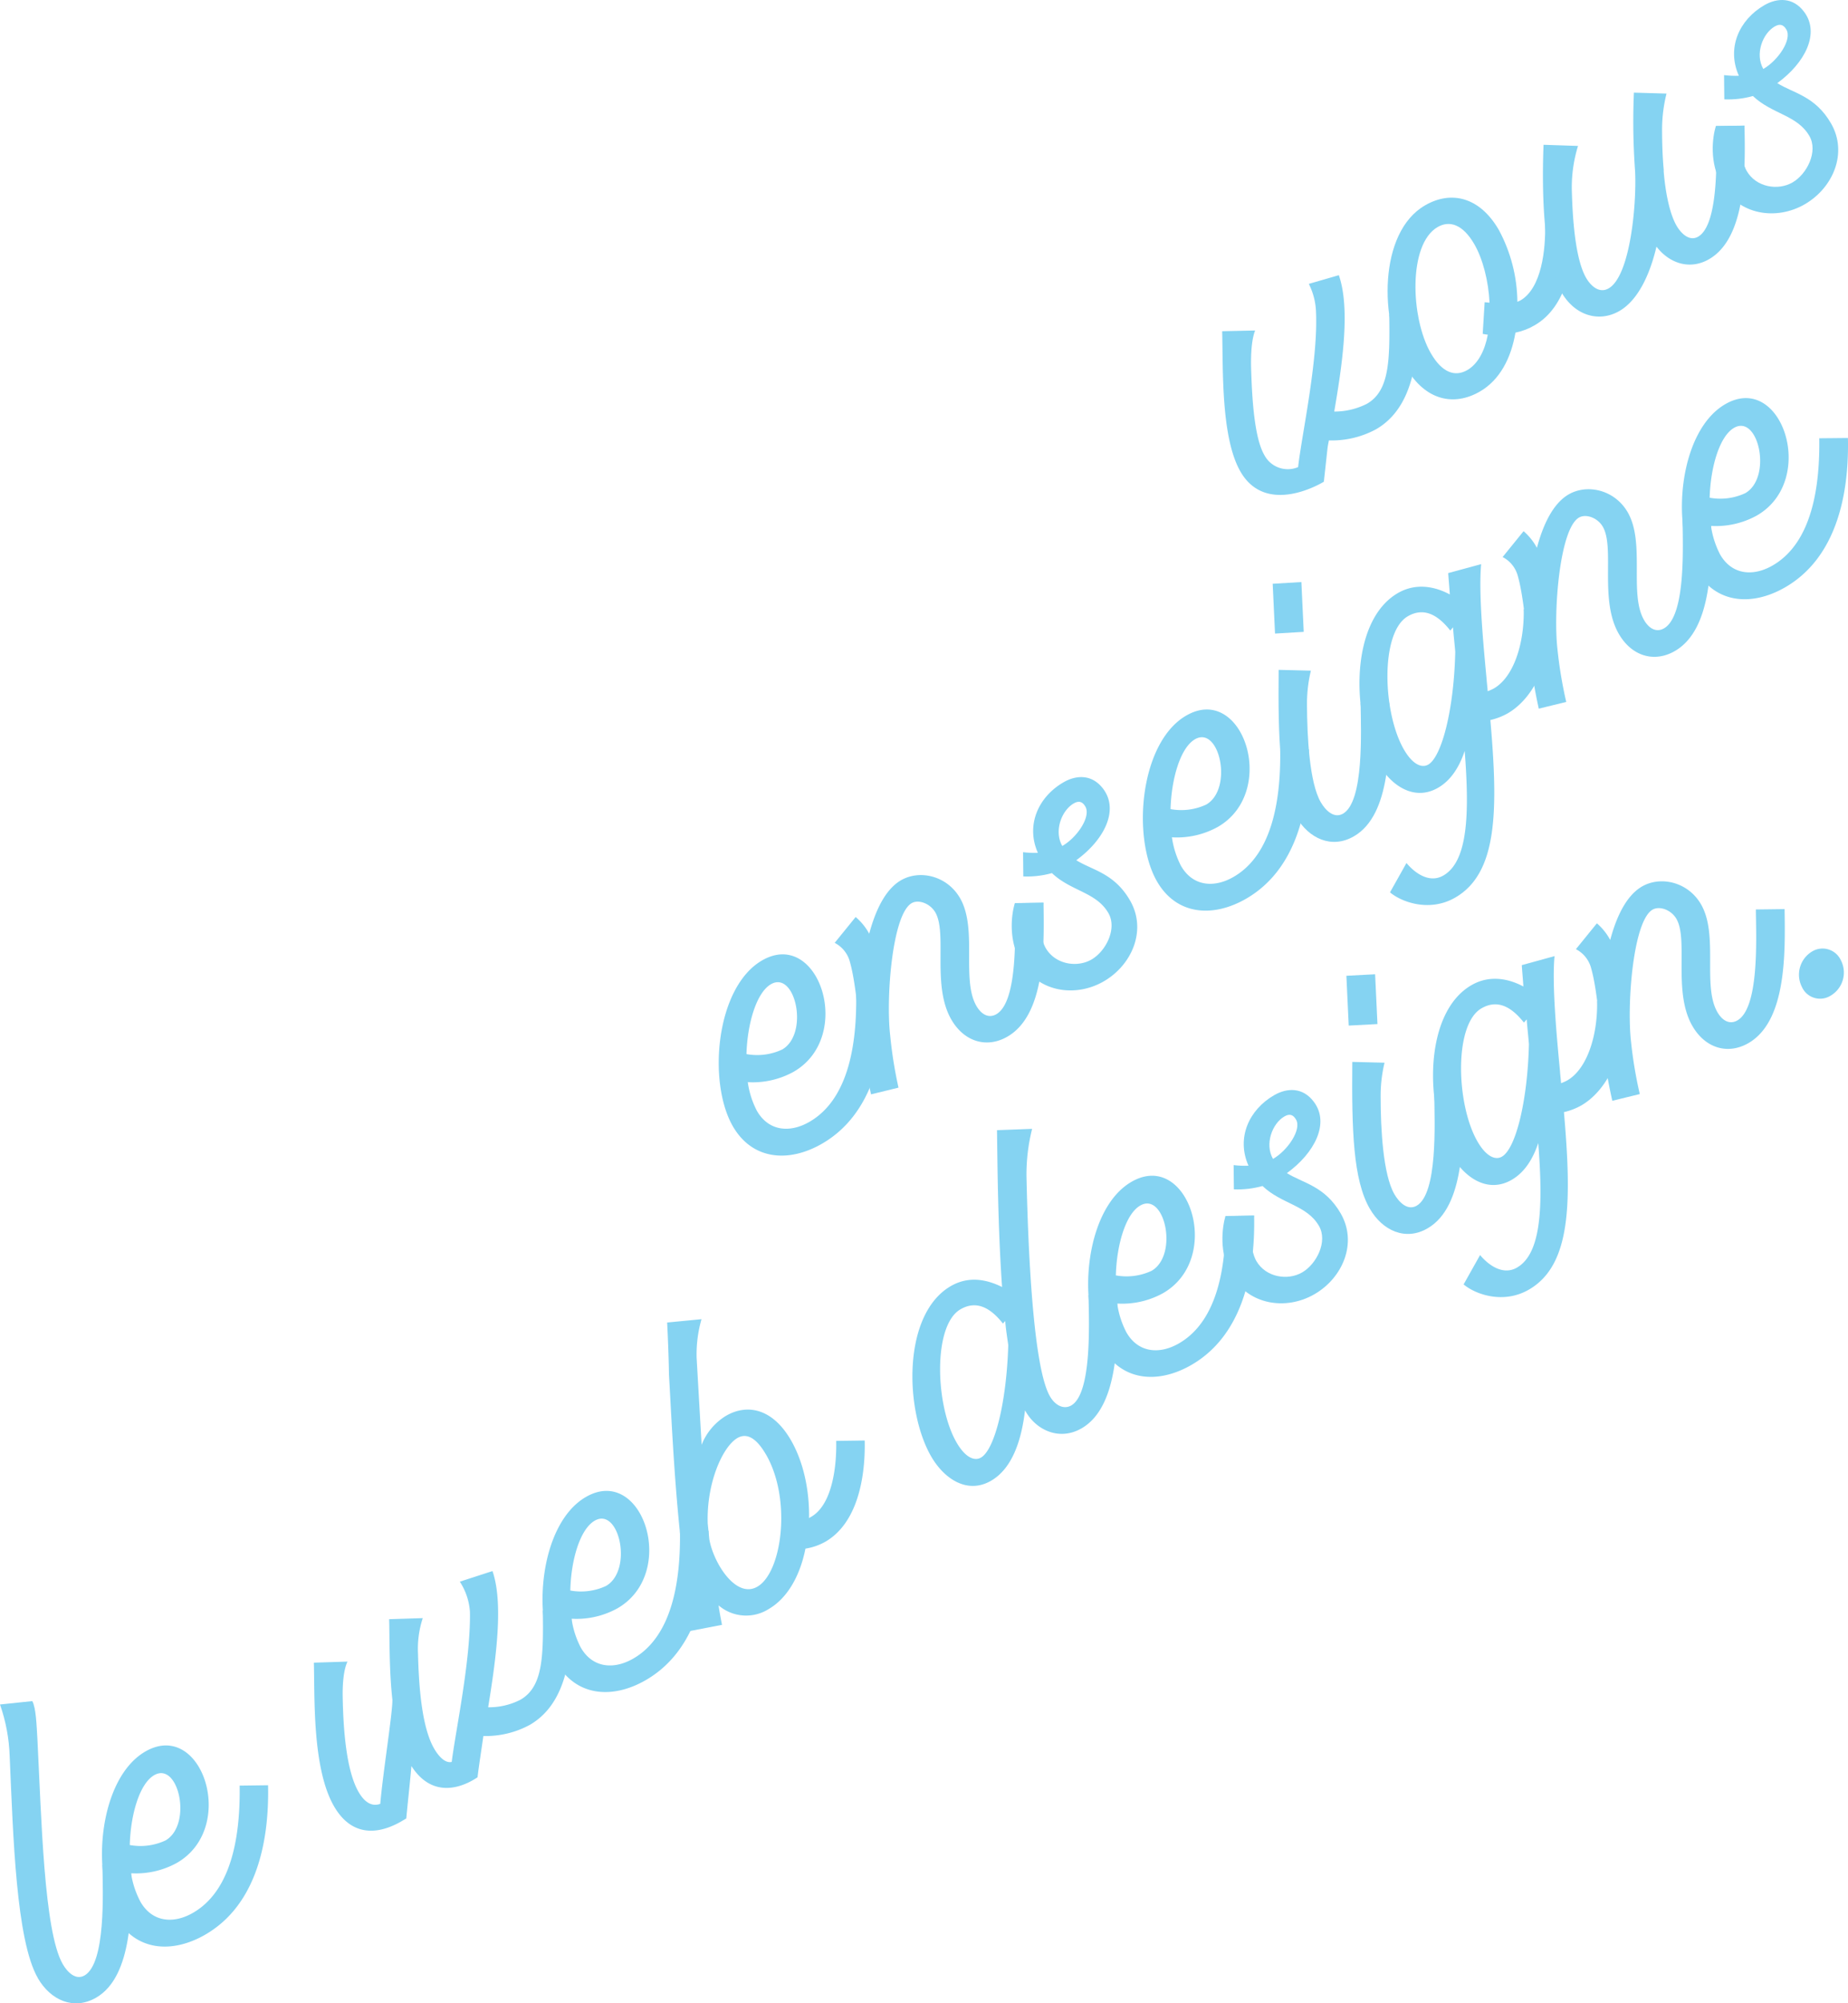 <svg id="a" data-name="レイヤー 1" xmlns="http://www.w3.org/2000/svg" viewBox="0 0 465.67 504.49"><defs><style>.h{fill:#85d3f2}</style></defs><g id="b" data-name="レイヤー 2"><g id="c" data-name="レイヤー 1のコピー"><path class="h" d="M357.27 79.16c.31 13.85-2.34 24.21-10.52 28.94a23.454 23.454 0 0 1-11.89 2.81c-.46 2.45-.14.29-1.27 10.4 0 0-14.36 8.96-21-2.53-4.95-8.57-4.37-25.75-4.62-35.37l8.31-.18c-.81 2.02-1.09 5.31-1.03 9.01.22 7.93.79 17.93 3.34 22.34 1.61 3.08 5.32 4.4 8.52 3.05.86-7.87 5.05-26.71 4.51-38.98-.07-2.49-.69-4.94-1.82-7.16l7.57-2.19c3.02 8.65.73 23.27-1.16 34.34 2.86.01 5.68-.66 8.23-1.95 5.61-3.24 5.81-10.63 5.63-22.47l7.21-.07Z"/><path class="h" d="M396.56 56.48c.22 9.39-1.72 20.74-9.84 25.43-1.5.88-3.14 1.51-4.85 1.86-1.09 6.4-3.92 11.93-8.99 14.85-6.39 3.69-13.69 2.39-18.59-6.1-6.71-11.61-6.96-34.02 4.81-40.81 6.63-3.83 13.82-2.06 18.59 6.2 3 5.56 4.6 11.77 4.67 18.09.23-.13.51-.19.75-.33 5.38-3.1 6.39-12.93 6.23-19.08l7.22-.12Zm-21.67 27.8c-.43-.04-.85-.11-1.27-.2l.49-7.97 1.23.12c-.25-5.47-1.71-11.07-3.83-14.73-2.93-5.07-6.29-6.03-9.25-4.32-7.48 4.32-6.81 22.95-1.72 31.76 2.83 4.91 6.09 6.05 9.21 4.25 2.72-1.58 4.42-4.95 5.15-8.9Z"/><path class="h" d="M439.58 31.64c.25 10.87.48 28.2-8.92 33.63-4.83 2.79-9.98 1.08-13.25-3.16-1.68 7.1-4.67 13.51-9.35 16.21-5.01 2.89-11.12 1.32-14.62-4.75-4.91-8.5-4.87-27.33-4.49-37.11l8.69.29a35.3 35.3 0 0 0-1.54 11.91c.23 7.95 1.06 16.95 3.58 21.32 1.03 1.79 3.19 4.08 5.68 2.64 5.46-3.15 7.07-21.23 6.66-29.51-.48-6.58-.58-13.19-.3-19.78l8.22.24c-.73 2.9-1.1 5.87-1.12 8.86 0 3.23.09 6.81.41 10.26v.52c.46 5.5 1.53 10.66 3.23 13.61 1.08 1.87 3.19 4.08 5.45 2.78 5.38-3.11 4.63-20.96 4.5-27.85l7.18-.1Z"/><path class="h" d="M447.85 20.94c4.06 2.54 9.55 3.22 13.55 10.15 4.27 7.4.53 16.22-6.64 20.36-7.17 4.14-16.53 2.69-20.85-4.8-3.28-5.69-2.39-12.13-1.54-14.91l7.21-.11c-1.64 6.87.02 10.48.56 11.42 2.39 4.13 7.88 5.01 11.54 2.9s6.51-7.81 4.26-11.7c-3.06-5.3-9.4-5.48-14.23-10.07-2.34.66-4.78.94-7.21.84l-.06-6.1c1.24.15 2.48.21 3.73.16-3.12-6.96.04-14.09 6.43-17.78 3.2-1.85 7.21-2.09 10.02 1.7 4.03 5.36.25 12.85-6.79 17.95Zm2.3-13.48c-.72-1.25-1.63-1.56-2.95-.79-3.04 1.75-5.03 6.95-2.87 10.7 3.74-2.16 7.27-7.39 5.82-9.91Z"/><g id="d" data-name="レイヤー 2"><g id="e" data-name="レイヤー 1のコピー"><path class="h" d="M222.96 250.41c.34 14.81-3.18 30.31-15.81 37.6-8.42 4.86-17.57 4.12-22.48-4.38-6.39-11.07-4.32-35.02 7.37-41.77 14.26-8.23 23.33 19.16 7.97 28.03a21.257 21.257 0 0 1-11.58 2.63 22.22 22.22 0 0 0 2.31 7.24c2.97 5.14 8.32 5.59 13.23 2.75 10.15-5.86 11.94-20.36 11.77-32l7.21-.11Zm-34.86 15.04c3.05.56 6.19.16 9-1.15 6.86-3.96 3.32-20-2.84-16.44-3.63 2.1-5.94 9.87-6.16 17.59Z"/><path class="h" d="M262.95 227.33c.18 11.12.48 28.2-9.1 33.73-5.2 3-10.89 1.3-14.13-4.31-4.95-8.57-.97-21.68-4.03-26.98-1.31-2.26-4.23-3.33-5.96-2.33-4.91 2.83-6.51 23.82-5.42 33.27.43 4.44 1.13 8.84 2.1 13.19l-6.92 1.69c-1.04-4.65-1.85-9.35-2.42-14.09l-.08.05-.2-1.96c-.86-6.88-1.4-13.22-2.71-17.66a7.567 7.567 0 0 0-3.75-4.49l5.28-6.51a14.63 14.63 0 0 1 3.42 4.21c1.61-6.02 4.13-11.22 8.02-13.47 4.68-2.7 11.58-1.18 14.87 4.51 4.45 7.72.29 20.51 4.12 27.14 1.31 2.26 3.17 3.16 5.04 2.08 5.5-3.22 4.7-20.59 4.66-27.94l7.21-.11Z"/><path class="h" d="M271.21 216.63c4.06 2.54 9.55 3.22 13.55 10.15 4.27 7.4.53 16.22-6.64 20.36-7.17 4.14-16.53 2.69-20.85-4.8-3.28-5.69-2.39-12.13-1.54-14.91l7.21-.11c-1.64 6.87.02 10.48.56 11.42 2.39 4.13 7.88 5.01 11.54 2.9s6.51-7.81 4.26-11.7c-3.06-5.3-9.4-5.48-14.23-10.07-2.34.66-4.78.94-7.21.84l-.06-6.1c1.24.15 2.48.21 3.73.16-3.08-6.95.08-14.08 6.47-17.77 3.2-1.85 7.21-2.09 10.02 1.7 3.99 5.35.21 12.84-6.83 17.94Zm2.29-13.5c-.72-1.25-1.63-1.56-2.95-.79-3.04 1.76-5.03 6.95-2.87 10.7 3.75-2.14 7.27-7.39 5.82-9.91ZM329.82 188.72c.34 14.81-3.18 30.31-15.81 37.6-8.42 4.86-17.57 4.12-22.46-4.35-6.39-11.07-4.32-35.02 7.37-41.77 14.26-8.24 23.33 19.16 7.97 28.03a21.257 21.257 0 0 1-11.58 2.63 22.41 22.41 0 0 0 2.3 7.22c2.97 5.14 8.32 5.59 13.23 2.75 10.13-5.85 11.92-20.39 11.75-32.03l7.23-.08Zm-34.86 15.04c3.05.56 6.19.16 9-1.15 6.86-3.96 3.32-20-2.84-16.44-3.66 2.11-5.94 9.87-6.16 17.59Z"/><path class="h" d="M326.6 205.64c-4.18-7.25-4.56-19.6-4.4-36.95l8.12.2c-.67 2.81-1 5.68-.98 8.57.04 8.06.61 19.6 3.47 24.55 1.12 1.95 3.28 4.24 5.62 2.89 5.3-3.06 4.52-20.79 4.42-27.8l7.21-.11c.17 10.92.48 28.2-8.87 33.6-5.59 3.27-11.4.6-14.59-4.93Zm-5.31-46.09-.59-12.54 7.23-.43.59 12.54-7.23.43Z"/><path class="h" d="M391.17 153.3c.29 10.95-3.72 22-11.28 26.36a16.46 16.46 0 0 1-4.34 1.67c1.97 22.66 1.88 38.51-8.84 44.7-6.55 3.78-13.6 1.1-16.45-1.31l4.15-7.39c2.04 2.46 5.72 5.22 9.3 3.15 6.16-3.56 6.61-15.37 5.37-31.37-1.33 3.99-3.43 7.38-6.7 9.27-5.92 3.42-11.77-.38-15.1-6.15-6.7-11.61-7.27-35.81 4.97-42.88 4.75-2.74 9.63-1.51 13.08.35-.11-1.81-.29-3.57-.4-5.38l8.3-2.25c-.69 7.26.59 20.65 1.38 29.03.06 1 .21 1.96.26 2.97.54-.19 1.07-.43 1.57-.7 5.07-2.93 7.7-11.51 7.51-19.93l7.21-.15Zm-24.46 10.9c-.17-2.09-.42-4.12-.57-6.22l-.69.81c-3.04-3.85-6.56-5.98-10.69-3.6-7.01 4.05-6.37 24.25-1.01 33.53 2.2 3.82 4.52 4.77 6.16 3.82 3.47-2.05 6.48-14.18 6.79-28.34h.02Z"/><path class="h" d="M431.14 130.22c.18 11.12.48 28.2-9.1 33.73-5.2 3-10.88 1.29-14.12-4.32-4.95-8.57-.97-21.68-4.03-26.98-1.31-2.26-4.23-3.33-6.01-2.31-4.9 2.83-6.51 23.81-5.41 33.26.46 4.43 1.2 8.83 2.2 13.17l-6.92 1.69c-1.03-4.66-1.82-9.37-2.37-14.11l-.08.04-.2-1.96c-.86-6.88-1.4-13.22-2.71-17.66a7.567 7.567 0 0 0-3.75-4.49l5.28-6.51c1.37 1.18 2.51 2.6 3.36 4.19 1.61-6.02 4.13-11.22 8.01-13.46 4.68-2.7 11.58-1.18 14.87 4.51 4.45 7.72.29 20.51 4.12 27.14 1.31 2.26 3.17 3.16 5.04 2.08 5.53-3.2 4.73-20.61 4.65-27.94l7.17-.08Z"/><path class="h" d="M465.65 110.3c.34 14.81-3.18 30.31-15.81 37.6-8.42 4.86-17.57 4.12-22.46-4.35-6.39-11.07-4.32-35.02 7.37-41.77 14.26-8.24 23.33 19.16 7.97 28.03a21.257 21.257 0 0 1-11.58 2.63 22.62 22.62 0 0 0 2.31 7.21c2.97 5.14 8.32 5.59 13.23 2.75 10.13-5.85 11.92-20.39 11.75-32.03l7.21-.07Zm-34.86 15.04c3.05.56 6.19.16 9-1.15 6.86-3.96 3.32-20-2.84-16.44-3.65 2.11-5.92 9.86-6.14 17.58h-.02Z"/></g></g><g id="f" data-name="レイヤー 2"><g id="g" data-name="レイヤー 1のコピー"><path class="h" d="M9.54 498.14c-5.5-9.53-6.23-36-7.1-55.86-.14-4.44-.97-8.84-2.44-13.04l8.13-.85c.94 1.64 1.09 6.02 1.3 9.64 1 19.37 1.62 48.34 6.38 56.59 1.12 1.95 3.23 4.16 5.49 2.86 5.38-3.11 4.63-20.96 4.5-27.85l7.21-.11c.25 10.87.51 28.18-8.79 33.55-5.61 3.24-11.45.69-14.69-4.92Z"/><path class="h" d="M67.55 449.58c.32 14.78-3.18 30.31-15.83 37.62-8.42 4.86-17.57 4.12-22.46-4.35-6.39-11.07-4.32-35.02 7.37-41.77 14.26-8.24 23.33 19.16 7.97 28.03a21.257 21.257 0 0 1-11.58 2.63 22.44 22.44 0 0 0 2.39 7.21c2.97 5.14 8.32 5.59 13.23 2.75 10.13-5.85 11.92-20.39 11.75-32.03l7.17-.09ZM32.7 464.63c3.05.56 6.19.16 9-1.15 6.86-3.96 3.32-20-2.84-16.44-3.67 2.1-5.95 9.86-6.16 17.59ZM144.01 405.44c.31 13.85-2.34 24.21-10.52 28.94-3.58 1.94-7.61 2.9-11.69 2.8-.53 3.77-1.1 7.28-1.47 10.41-.28.06-9.99 7.54-16.66-2.85-.29 3.49-.78 7.83-1.3 13.22-.48.07-11.46 8.59-18.21-3.1-5.5-9.53-4.83-27.45-5.07-36.15l8.47-.27c-.9 1.87-1.26 5.2-1.21 8.7.14 8.29.88 18.72 4.01 24.14 1.53 2.65 3.41 3.75 5.46 2.98.69-7.98 3.08-22.67 3.06-26.19-.85-7.59-.68-15.4-.82-20.31l8.47-.27a24.67 24.67 0 0 0-1.2 8.9c.2 8.09.91 18.49 4.06 23.95.9 1.56 2.61 3.8 4.44 3.36.92-7.6 4.8-25.53 4.59-37.77-.18-2.72-1.06-5.34-2.55-7.62l8.23-2.67c2.78 8.06.97 21.68-1.09 34.3 2.83.04 5.62-.61 8.14-1.9 5.61-3.24 5.81-10.63 5.63-22.47l7.24-.13Z"/><path class="h" d="M178.54 385.5c.34 14.81-3.18 30.31-15.81 37.6-8.42 4.86-17.57 4.12-22.46-4.35-6.39-11.07-4.32-35.02 7.37-41.77 14.26-8.24 23.33 19.16 7.97 28.03a21.257 21.257 0 0 1-11.58 2.63c.35 2.54 1.14 5 2.33 7.28 2.97 5.14 8.32 5.59 13.23 2.75 10.13-5.85 11.92-20.39 11.75-32.03l7.2-.14Zm-34.83 15.04c3.05.56 6.19.16 9-1.15 6.86-3.96 3.32-20-2.84-16.44-3.7 2.11-5.99 9.88-6.16 17.59Z"/><path class="h" d="M217.89 362.78c.21 9.34-1.84 20.81-9.91 25.47a14.78 14.78 0 0 1-5.02 1.74c-1.33 6.69-4.45 12.44-9.29 15.23-3.95 2.48-9.05 2.1-12.6-.94.22 1.64.56 3.31.86 4.91l-8.98 1.72c.76-3.9.24-9.59-.32-14.05-2.55-19-3.24-36.58-4.06-50.77-.05-4.23-.35-11.23-.46-13.04l8.66-.84c-.91 3.17-1.32 6.46-1.23 9.75l1.26 21.88a14.92 14.92 0 0 1 6.17-7.31c5.38-3.11 11.75-1.79 16.34 6.16 3.15 5.46 4.67 12.58 4.56 19.6l.55-.32c5.38-3.11 6.44-12.96 6.29-19.11l7.18-.1Zm-24.87 3.52c-1.71-2.96-4.22-5.88-7.19-4.17-3.74 2.16-7.86 11.4-7.49 21.58l.4 3.93c1.04 5.95 6.71 15.04 12.09 11.94 6.25-3.57 8.7-22.02 2.2-33.28ZM274.28 326.17l7.21-.11c.25 10.87.48 28.2-8.95 33.64-5.46 3.15-11.29.6-14.08-4.24l-.17-.29c-.85 7.14-3.03 14.53-8.56 17.73-5.92 3.42-11.77-.38-15.1-6.15-6.7-11.61-7.27-35.81 4.97-42.88 4.75-2.74 9.42-1.49 12.91.24-1.09-15.4-1.16-31.91-1.28-39.5l8.85-.33c-.98 3.9-1.46 7.92-1.42 11.94.39 17.96 1.63 48.01 5.91 55.41 1.35 2.34 3.51 3.38 5.38 2.3 5.22-3.01 4.47-20.87 4.34-27.76Zm-20.22 12.5c-.27-1.92-.6-3.92-.76-6l-.57.64c-3.05-3.85-6.57-5.98-10.7-3.59-7.01 4.04-6.36 24.25-1 33.52 2.2 3.82 4.52 4.77 6.16 3.82 3.51-2.03 6.46-14.12 6.88-28.39Z"/><path class="h" d="M316.02 306.13c.34 14.81-3.18 30.31-15.8 37.6-8.42 4.86-17.57 4.12-22.46-4.35-6.39-11.07-4.32-35.02 7.37-41.77 14.25-8.23 23.33 19.16 7.97 28.03a21.257 21.257 0 0 1-11.58 2.63c.35 2.54 1.14 5 2.33 7.28 2.97 5.14 8.32 5.59 13.23 2.75 10.13-5.85 11.92-20.39 11.74-32.03l7.2-.14Zm-34.84 15.05c3.05.56 6.19.16 9-1.15 6.86-3.96 3.32-20-2.85-16.44-3.66 2.09-5.94 9.85-6.15 17.58Z"/><path class="h" d="M324.29 295.43c4.06 2.54 9.55 3.22 13.55 10.15 4.27 7.4.53 16.22-6.63 20.35-7.16 4.14-16.55 2.7-20.87-4.79-3.28-5.69-2.34-12.16-1.54-14.91l7.21-.11c-1.64 6.87.02 10.48.56 11.42 2.38 4.13 7.88 5.01 11.54 2.9s6.51-7.81 4.26-11.7c-3.06-5.3-9.41-5.48-14.23-10.07-2.35.66-4.78.94-7.22.84l-.06-6.1c1.24.15 2.49.2 3.74.15-3.09-6.95.07-14.07 6.47-17.76 3.2-1.85 7.21-2.09 10.02 1.7 4.01 5.34.22 12.83-6.81 17.93Zm2.3-13.48c-.72-1.25-1.63-1.56-2.95-.79-3.04 1.76-5.02 6.95-2.86 10.69 3.73-2.15 7.25-7.41 5.81-9.9ZM345.16 304.37c-4.18-7.25-4.56-19.6-4.4-36.95l8.12.2c-.67 2.81-1 5.68-.98 8.57 0 8.09.61 19.6 3.47 24.55 1.12 1.95 3.28 4.24 5.62 2.89 5.3-3.06 4.52-20.79 4.42-27.8l7.21-.11c.17 10.92.48 28.2-8.87 33.6-5.58 3.27-11.39.59-14.58-4.94Zm-5.3-46.1-.59-12.54 7.24-.38.59 12.54-7.24.38Z"/><path class="h" d="M409.71 252.04c.29 10.95-3.72 22-11.28 26.36a16.46 16.46 0 0 1-4.34 1.67c1.97 22.66 1.87 38.52-8.84 44.7-6.54 3.77-13.6 1.1-16.44-1.32l4.15-7.39c2.04 2.46 5.72 5.22 9.29 3.16 6.16-3.55 6.61-15.37 5.37-31.37-1.33 3.99-3.43 7.38-6.7 9.27-5.92 3.42-11.77-.38-15.1-6.15-6.7-11.61-7.27-35.81 4.97-42.88 4.75-2.74 9.63-1.51 13.08.34-.11-1.81-.29-3.57-.4-5.38l8.25-2.27c-.69 7.26.59 20.65 1.38 29.03.06 1 .2 1.96.26 2.97.54-.19 1.07-.43 1.57-.7 5.07-2.93 7.7-11.51 7.51-19.93l7.25-.13Zm-24.44 10.89c-.17-2.09-.41-4.13-.57-6.22l-.69.81c-3.05-3.85-6.57-5.98-10.7-3.59-7.01 4.05-6.37 24.25-1.01 33.53 2.21 3.82 4.52 4.77 6.16 3.82 3.53-2.04 6.47-14.13 6.81-28.36Z"/><path class="h" d="M449.69 228.95c.18 11.12.48 28.2-9.1 33.73-5.2 3-10.89 1.3-14.13-4.31-4.95-8.57-.97-21.68-4.03-26.98-1.31-2.26-4.23-3.33-6.01-2.31-4.91 2.84-6.51 23.82-5.42 33.27.46 4.43 1.2 8.83 2.2 13.17l-6.92 1.69c-1.05-4.66-1.86-9.37-2.43-14.11l-.08.04-.2-1.96c-.86-6.88-1.4-13.22-2.71-17.66a7.567 7.567 0 0 0-3.75-4.49l5.28-6.51c1.37 1.18 2.51 2.6 3.36 4.19 1.61-6.02 4.13-11.22 8.02-13.47 4.68-2.7 11.58-1.18 14.87 4.51 4.45 7.72.29 20.51 4.12 27.14 1.31 2.26 3.17 3.16 5.04 2.08 5.53-3.2 4.73-20.61 4.65-27.94l7.23-.09ZM454.15 248.72a6.818 6.818 0 0 1 2.52-9.14 5.082 5.082 0 0 1 6.97 1.8c.06.1.12.21.17.32 1.72 3.18.64 7.14-2.46 9-2.32 1.5-5.41.84-6.92-1.47-.1-.16-.2-.33-.29-.5Z"/></g></g></g></g></svg>